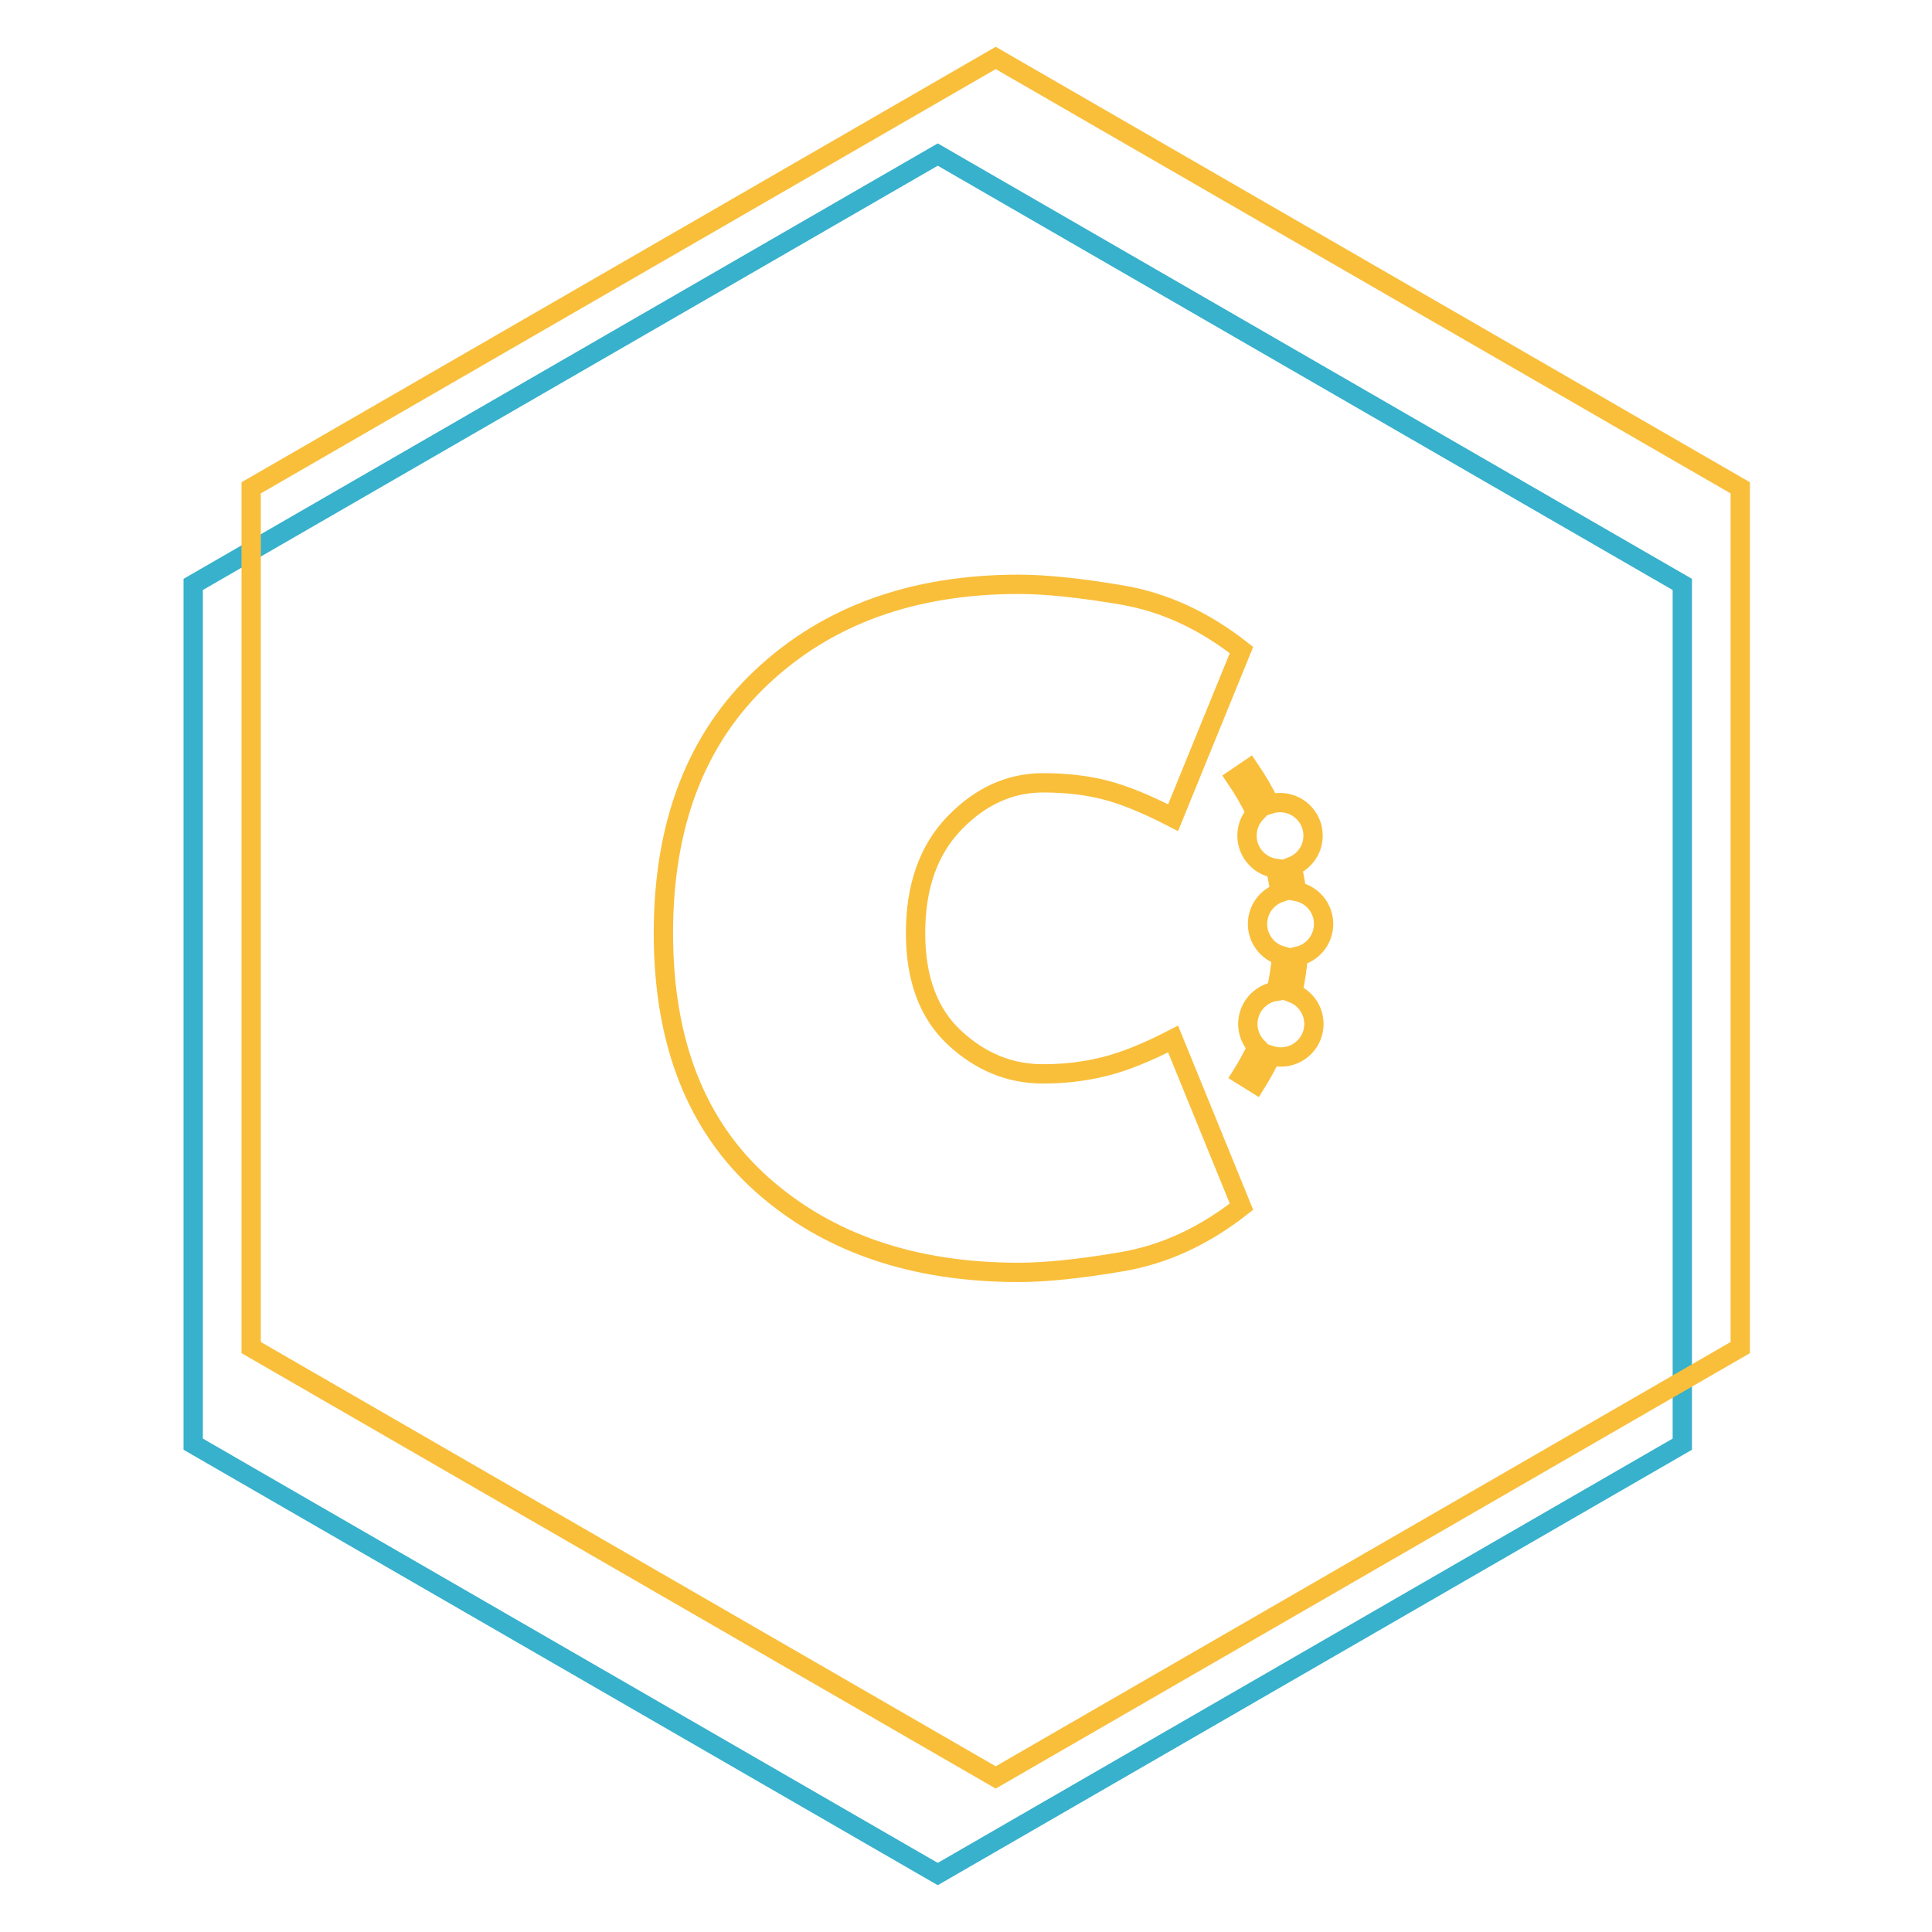 <?xml version="1.0" encoding="UTF-8"?>
<svg width="100px" height="100px" viewBox="0 0 100 100" version="1.1" xmlns="http://www.w3.org/2000/svg" xmlns:xlink="http://www.w3.org/1999/xlink">
    <!-- Generator: Sketch 55 (78076) - https://sketchapp.com -->
    <title>logo - outlined 2</title>
    <desc>Created with Sketch.</desc>
    <g id="logo---outlined-2" stroke="none" stroke-width="1" fill="none" fill-rule="evenodd">
        <polygon id="logo-copy" stroke="#37B1CC" points="48.538 8 87.076 30.25 87.076 74.75 48.538 97 10 74.75 10 30.25"></polygon>
        <path d="M51.538,3 L90.076,25.25 L90.076,69.75 L51.538,92 L13,69.75 L13,25.25 L51.538,3 Z M66.907,51.403 C67.044,50.775 67.141,50.136 67.197,49.488 C67.787,49.347 68.283,48.895 68.451,48.267 C68.696,47.355 68.155,46.417 67.242,46.173 C67.199,46.161 67.155,46.151 67.112,46.143 C67.052,45.706 66.973,45.274 66.875,44.846 C67.364,44.655 67.76,44.242 67.906,43.695 C68.151,42.783 67.609,41.846 66.697,41.601 C66.368,41.513 66.036,41.527 65.734,41.624 C65.424,40.991 65.068,40.379 64.669,39.792 L63.962,40.273 C64.356,40.852 64.705,41.457 65.007,42.083 C64.82,42.282 64.679,42.529 64.603,42.81 C64.359,43.723 64.9,44.66 65.812,44.905 C65.882,44.923 65.951,44.937 66.021,44.947 C66.118,45.36 66.197,45.779 66.257,46.203 C65.732,46.379 65.302,46.807 65.148,47.382 C64.905,48.288 65.438,49.22 66.34,49.471 C66.284,50.093 66.188,50.706 66.053,51.308 C65.397,51.403 64.829,51.877 64.646,52.558 C64.486,53.158 64.665,53.769 65.066,54.187 C64.831,54.687 64.566,55.174 64.272,55.645 L64.998,56.097 C65.293,55.624 65.56,55.137 65.799,54.636 C65.818,54.642 65.837,54.647 65.856,54.652 C66.768,54.896 67.705,54.355 67.95,53.443 C68.179,52.588 67.717,51.711 66.907,51.403 Z M60.719,42.324 L64.259,33.646 C62.316,32.118 60.256,31.17 58.081,30.799 C55.905,30.429 54.123,30.244 52.735,30.244 C47.273,30.244 42.842,31.841 39.44,35.034 C36.038,38.228 34.337,42.648 34.337,48.294 C34.337,53.941 36.038,58.28 39.44,61.312 C42.842,64.343 47.273,65.859 52.735,65.859 C54.123,65.859 55.905,65.674 58.081,65.304 C60.256,64.933 62.316,63.985 64.259,62.457 L60.719,53.779 C59.377,54.473 58.196,54.948 57.178,55.202 C56.16,55.457 55.095,55.584 53.985,55.584 C52.272,55.584 50.745,54.959 49.402,53.71 C48.06,52.46 47.389,50.655 47.389,48.294 C47.389,45.888 48.06,43.99 49.402,42.602 C50.745,41.213 52.272,40.519 53.985,40.519 C55.188,40.519 56.276,40.646 57.248,40.901 C58.219,41.155 59.377,41.63 60.719,42.324 Z" id="logo-copy" stroke="#F9BF3B"></path>
    </g>
</svg>